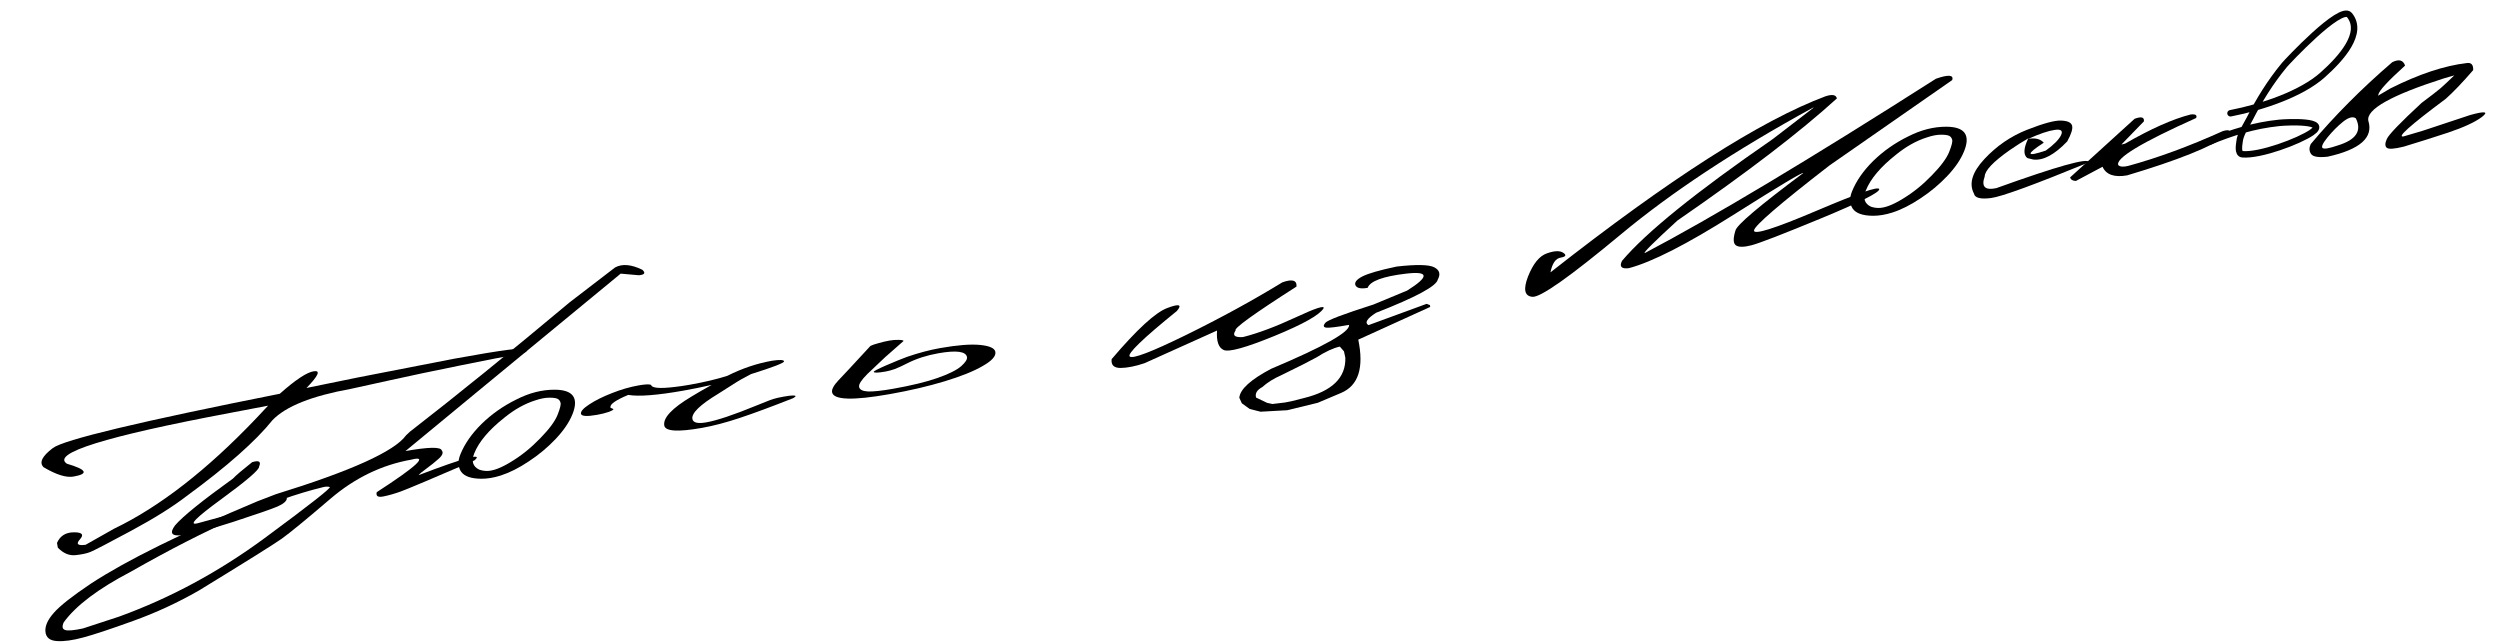<svg width="194" height="50" viewBox="0 0 194 50" fill="none" xmlns="http://www.w3.org/2000/svg">
<path d="M99.506 21.913C100.279 21.633 100.647 21.742 100.609 22.237C97.303 24.351 95.727 25.487 95.881 25.646C95.617 26.027 95.807 26.197 96.452 26.157C97.611 25.865 98.967 25.359 100.52 24.639C102.082 23.91 102.812 23.673 102.708 23.927C102.399 24.439 101.131 25.153 98.904 26.067C96.688 26.973 95.375 27.338 94.967 27.163C94.559 26.988 94.384 26.483 94.442 25.65L88.806 28.188C88.094 28.426 87.475 28.548 86.951 28.554C86.436 28.552 86.207 28.324 86.264 27.868C88.222 25.566 89.662 24.243 90.584 23.901C91.505 23.552 91.753 23.629 91.328 24.131C88.669 26.285 87.449 27.463 87.668 27.666C87.898 27.866 89.359 27.308 92.051 25.989C94.742 24.665 97.227 23.306 99.506 21.913Z" fill="black"/>
<path d="M111.298 20.744C111.713 20.956 111.803 21.274 111.57 21.699C111.466 22.206 109.869 23.064 106.78 24.273C106.072 24.727 105.877 25.046 106.196 25.231L110.703 23.579L110.96 23.673L110.985 23.817L105.401 26.356C105.856 28.54 105.414 29.918 104.075 30.489L102.257 31.257L99.891 31.833L97.82 31.949L96.977 31.736L96.367 31.297L96.171 30.867C96.226 30.208 97.047 29.459 98.636 28.621C102.762 26.881 104.778 25.745 104.684 25.211C103.709 25.383 103.115 25.454 102.904 25.424C102.692 25.387 102.67 25.264 102.839 25.055C103.008 24.845 104.255 24.371 106.581 23.631L109.2 22.545C110.928 21.46 110.896 21.023 109.105 21.235C107.314 21.446 106.322 21.814 106.129 22.337C105.608 22.429 105.294 22.364 105.186 22.142C105.089 21.918 105.266 21.688 105.716 21.454C106.177 21.218 107.068 20.961 108.391 20.683C109.926 20.511 110.895 20.531 111.298 20.744ZM97.471 30.851L98.333 31.264L98.742 31.35L99.716 31.233L100.229 31.133L101.181 30.89C103.371 30.354 104.444 29.31 104.398 27.759L104.293 27.266L103.971 26.896C103.464 27.005 102.857 27.286 102.149 27.739C101.681 28.001 100.768 28.463 99.411 29.124C98.838 29.374 98.35 29.68 97.945 30.043C97.538 30.263 97.38 30.532 97.471 30.851Z" fill="black"/>
<path d="M141.672 7.467C142.191 7.301 142.481 7.358 142.542 7.638C139.688 10.236 135.562 13.395 130.164 17.117C128.295 18.828 127.455 19.667 127.644 19.633C132.851 16.898 140.378 12.391 150.226 6.111C151.194 5.773 151.617 5.806 151.495 6.211L141.971 12.836C138.091 15.838 136.138 17.52 136.111 17.884C136.083 18.247 137.686 17.744 140.917 16.374C144.148 14.997 145.785 14.432 145.828 14.678C145.872 14.924 144.382 15.674 141.358 16.927C138.344 18.172 136.531 18.874 135.919 19.032C135.318 19.188 134.913 19.188 134.703 19.034C134.492 18.879 134.482 18.497 134.671 17.888C134.777 17.454 136.531 15.968 139.933 13.429C139.914 13.321 138.1 14.406 134.493 16.685C130.885 18.964 128.186 20.339 126.395 20.811C125.824 20.881 125.648 20.692 125.866 20.245C127.727 18.04 131.626 14.89 137.564 10.794L140.747 8.346L140.681 8.358C134.669 11.644 129.696 14.925 125.762 18.203C121.827 21.474 119.546 23.084 118.92 23.034C118.305 22.982 118.19 22.458 118.573 21.462C118.968 20.463 119.456 19.863 120.038 19.661C120.629 19.451 121.055 19.438 121.316 19.621C121.576 19.798 121.506 19.921 121.107 19.992C120.719 20.055 120.455 20.436 120.315 21.135C129.515 13.905 136.634 9.35 141.672 7.467Z" fill="black"/>
<path d="M157.308 10.068C158.576 9.57 159.455 9.333 159.943 9.357C160.437 9.374 160.72 9.503 160.792 9.745C160.863 9.98 160.738 10.39 160.416 10.975C159.432 12.004 158.555 12.472 157.783 12.381L157.323 12.267C157 12.017 157.024 11.508 157.393 10.738C156.927 11.003 156.442 11.31 155.94 11.66C154.668 12.557 154.026 13.235 154.012 13.694C153.734 14.486 154.033 14.789 154.909 14.601C159.694 12.88 162.091 12.212 162.1 12.595C157.854 14.338 155.323 15.262 154.506 15.367C153.689 15.473 153.247 15.359 153.18 15.025C152.773 14.256 153.04 13.364 153.983 12.349C154.931 11.327 156.039 10.567 157.308 10.068ZM157.389 10.778C157.93 10.682 158.332 10.78 158.597 11.073C157.176 11.996 157.23 12.198 158.759 11.68C159.376 11.231 159.768 10.836 159.935 10.493C160.101 10.144 159.937 10.007 159.444 10.081C158.957 10.148 158.272 10.38 157.389 10.778Z" fill="black"/>
<path d="M145.351 16.744C144.548 16.74 144.019 16.553 143.765 16.183C143.526 15.814 143.509 15.373 143.714 14.861C144.041 14.044 144.589 13.255 145.358 12.494C146.146 11.724 147.05 11.089 148.069 10.59C149.062 10.082 150.052 9.83 151.041 9.834C152.462 9.84 152.921 10.472 152.417 11.729C152.166 12.357 151.731 12.999 151.114 13.652C150.496 14.306 149.799 14.888 149.023 15.397C148.262 15.906 147.535 16.272 146.843 16.494C146.312 16.662 145.814 16.746 145.351 16.744ZM145.779 16.138C146.257 16.14 146.887 15.9 147.668 15.418C148.465 14.936 149.207 14.337 149.897 13.62C150.601 12.904 151.054 12.294 151.255 11.791C151.464 11.271 151.539 10.947 151.481 10.821C151.443 10.686 151.364 10.591 151.247 10.537C151.13 10.482 150.924 10.454 150.631 10.453C150.306 10.451 149.938 10.522 149.525 10.664C148.71 10.921 147.913 11.367 147.133 12.002C145.933 12.95 145.154 13.873 144.794 14.771C144.55 15.382 144.682 15.805 145.191 16.041C145.382 16.105 145.578 16.137 145.779 16.138Z" fill="black"/>
<path d="M37.359 37.151C36.556 37.147 36.028 36.961 35.773 36.591C35.535 36.221 35.518 35.78 35.723 35.268C36.05 34.451 36.598 33.662 37.367 32.901C38.154 32.131 39.058 31.496 40.078 30.997C41.071 30.489 42.061 30.237 43.05 30.241C44.47 30.247 44.929 30.879 44.426 32.136C44.174 32.765 43.74 33.406 43.122 34.06C42.505 34.714 41.808 35.295 41.031 35.804C40.27 36.314 39.544 36.679 38.852 36.901C38.32 37.07 37.823 37.153 37.359 37.151ZM37.787 36.546C38.266 36.548 38.896 36.308 39.677 35.825C40.473 35.343 41.216 34.744 41.905 34.027C42.61 33.311 43.063 32.701 43.264 32.199C43.472 31.678 43.548 31.354 43.49 31.228C43.451 31.093 43.373 30.998 43.256 30.944C43.138 30.889 42.933 30.861 42.639 30.86C42.315 30.859 41.946 30.929 41.534 31.071C40.719 31.328 39.922 31.774 39.141 32.41C37.942 33.358 37.162 34.281 36.803 35.178C36.558 35.789 36.691 36.212 37.2 36.449C37.391 36.512 37.587 36.545 37.787 36.546Z" fill="black"/>
<path d="M54.473 33.204C52.603 33.535 51.628 33.474 51.548 33.022C51.442 32.424 52.153 31.67 53.679 30.762C54.021 30.551 54.536 30.253 55.226 29.869C54.464 30.041 53.733 30.189 53.032 30.313C50.995 30.674 49.568 30.784 48.751 30.645C47.789 31.046 47.329 31.366 47.371 31.605L47.378 31.644L47.602 31.741C47.612 31.798 47.488 31.874 47.229 31.968C46.969 32.057 46.672 32.131 46.339 32.19C45.537 32.332 45.119 32.304 45.084 32.106C45.052 31.924 45.267 31.682 45.73 31.38C46.193 31.073 46.778 30.782 47.487 30.506C48.195 30.225 48.883 30.026 49.55 29.908C50.051 29.819 50.376 29.804 50.524 29.864C50.569 30.119 51.199 30.171 52.412 30.021C52.716 29.988 53.085 29.934 53.519 29.857C54.654 29.656 55.629 29.424 56.444 29.162C57.583 28.59 58.736 28.201 59.905 27.994C60.509 27.904 60.821 27.918 60.842 28.038C60.864 28.157 60.01 28.488 58.28 29.03C57.743 29.302 57.274 29.57 56.873 29.834L55.712 30.571C54.312 31.419 53.652 32.065 53.73 32.507C53.782 32.803 54.143 32.892 54.81 32.774C55.645 32.626 56.945 32.19 58.711 31.464C58.937 31.376 59.178 31.28 59.435 31.175C59.659 31.082 59.853 31.01 60.017 30.959C60.212 30.898 60.477 30.838 60.811 30.779C61.412 30.672 61.72 30.661 61.735 30.744C61.739 30.77 61.679 30.821 61.555 30.896C59.849 31.569 58.459 32.083 57.386 32.439C56.312 32.795 55.341 33.05 54.473 33.204Z" fill="black"/>
<path d="M69.038 30.585C66.167 31.094 64.677 31.044 64.569 30.435C64.53 30.212 64.698 29.9 65.075 29.501L65.858 28.67L67.549 26.842C67.675 26.777 67.886 26.705 68.182 26.626C68.477 26.541 68.758 26.475 69.026 26.428C69.259 26.387 69.497 26.369 69.739 26.374C69.981 26.38 70.107 26.408 70.116 26.46L68.686 27.719L67.314 29.016C66.846 29.485 66.63 29.818 66.665 30.016C66.703 30.234 66.931 30.355 67.349 30.378C67.765 30.395 68.424 30.324 69.326 30.165C70.728 29.916 71.867 29.64 72.743 29.334C73.619 29.029 74.236 28.721 74.594 28.411C74.921 28.117 75.069 27.885 75.039 27.713C74.96 27.266 74.219 27.166 72.816 27.414C71.915 27.574 71.116 27.831 70.421 28.184C70.043 28.38 69.708 28.533 69.418 28.644C69.158 28.733 68.928 28.795 68.728 28.83C68.127 28.936 67.818 28.945 67.803 28.857C67.793 28.805 68.108 28.639 68.748 28.36C69.419 28.069 69.966 27.847 70.386 27.692C71.295 27.381 72.15 27.154 72.952 27.012C74.287 26.776 75.323 26.694 76.06 26.768C76.796 26.841 77.189 27.021 77.24 27.307C77.298 27.635 76.967 28.002 76.247 28.408C75.56 28.809 74.579 29.202 73.305 29.589C72.03 29.975 70.608 30.308 69.038 30.585Z" fill="black"/>
<path d="M173.086 8.791C175.652 8.292 178.614 7.261 180.239 5.812C181.693 4.516 183.452 2.553 182.314 1.168C181.63 0.335 177.447 4.828 177.266 5.047C176.139 6.415 175.307 7.786 174.58 9.212C174.283 9.793 173.838 10.407 173.788 10.999C173.774 11.167 173.602 11.937 174.012 11.972C175.395 12.09 178.4 10.959 179.385 10.284C180.796 9.317 177.48 9.472 176.871 9.534C174.882 9.736 173.186 10.288 171.446 11.001" stroke="black" stroke-width="0.5" stroke-linecap="round"/>
<path d="M165.647 9.217C166.165 9.023 166.406 9.089 166.369 9.415L164.619 11.218L164.91 11.144C166.919 9.988 168.613 9.235 169.99 8.885C170.37 8.839 170.513 8.93 170.421 9.157C166.156 11.068 164.143 12.287 164.381 12.815C164.515 12.945 164.767 12.965 165.138 12.877C167.421 12.256 169.87 11.356 172.486 10.176C172.991 10.025 173.14 10.117 172.934 10.453C171.605 11.39 168.981 12.442 165.062 13.609C164.07 13.782 163.434 13.559 163.156 12.94L161.089 14.042C160.837 14.033 160.687 13.941 160.641 13.766L165.647 9.217Z" fill="black"/>
<path d="M185.636 4.829C186.153 4.569 186.486 4.656 186.634 5.09C185.301 6.292 184.609 7.043 184.56 7.344L184.529 7.429L185.503 6.858C187.713 5.75 189.686 5.095 191.422 4.894C191.771 4.841 191.937 5.024 191.919 5.443C191.086 6.406 190.377 7.147 189.794 7.666C187.016 9.734 185.929 10.706 186.531 10.582L187.991 10.151L191.69 8.925C192.832 8.607 193.138 8.655 192.607 9.068C192.074 9.472 191.194 9.88 189.967 10.293C188.748 10.694 187.603 11.056 186.534 11.378C185.798 11.562 185.358 11.591 185.213 11.466C185.068 11.341 185.069 11.115 185.216 10.788C185.361 10.452 186.261 9.518 187.915 7.986C188.629 7.452 189.12 7.073 189.388 6.848C189.653 6.615 190.009 6.282 190.455 5.849L189.622 6.089C185.542 7.396 183.596 8.493 183.784 9.381C184.187 10.674 183.138 11.599 180.636 12.157C179.923 12.239 179.491 12.169 179.339 11.948C179.187 11.727 179.178 11.472 179.311 11.182C181.155 8.987 183.263 6.869 185.636 4.829ZM180.616 10.659C180.238 11.125 180.113 11.403 180.242 11.496C180.379 11.578 180.762 11.51 181.389 11.293C182.828 10.861 183.302 10.157 182.812 9.181C182.579 9.019 182.246 9.109 181.815 9.451C181.394 9.791 180.995 10.194 180.616 10.659Z" fill="black"/>
<path d="M24.351 28.81C24.899 28.724 24.709 29.156 23.782 30.106L27.737 29.298L35.23 27.839C38.977 27.153 40.867 26.91 40.903 27.108C40.947 27.3 40.64 27.445 39.982 27.545C39.324 27.64 37.903 27.91 35.721 28.358C33.548 28.797 31.683 29.191 30.128 29.538L27.218 30.178C24.203 30.723 22.182 31.529 21.153 32.596C19.837 34.234 17.616 36.198 14.491 38.488C13.402 39.328 11.96 40.23 10.166 41.195C8.373 42.16 7.323 42.705 7.018 42.831C6.722 42.95 6.327 43.033 5.835 43.082C5.351 43.123 4.902 42.929 4.488 42.499L4.423 42.129C4.664 41.583 5.101 41.309 5.735 41.307C6.379 41.304 6.534 41.486 6.201 41.855C5.876 42.217 6.023 42.357 6.643 42.275L8.848 41.03C12.384 39.331 16.068 36.469 19.899 32.444L20.802 31.48L17.818 32.049C8.174 33.867 3.965 35.179 5.192 35.985C6.735 36.437 6.907 36.769 5.706 36.981C5.141 37.081 4.366 36.839 3.383 36.256C3.023 35.899 3.263 35.403 4.102 34.768C4.95 34.125 10.82 32.721 21.713 30.555C22.933 29.471 23.812 28.889 24.351 28.81ZM19.568 35.863C20.102 35.702 20.281 35.817 20.104 36.208C20.144 36.433 19.168 37.275 17.175 38.734C15.181 40.188 14.575 40.81 15.356 40.6C16.137 40.384 16.864 40.186 17.538 40.006C18.221 39.819 19.093 39.512 20.154 39.087L21.014 38.744C21.879 38.485 22.294 38.464 22.261 38.68C22.238 38.895 21.993 39.104 21.528 39.308C21.062 39.507 19.905 39.908 18.057 40.511C16.325 41.073 15.029 41.41 14.169 41.523C13.319 41.635 13.126 41.382 13.589 40.763C14.183 40.072 15.683 38.86 18.088 37.129C18.294 36.905 18.787 36.483 19.568 35.863Z" fill="black"/>
<path d="M47.728 20.756C48.279 20.454 48.985 20.514 49.848 20.936C50.117 21.182 50.024 21.323 49.57 21.359L48.166 21.234L36.928 30.492L31.464 35.002C33.26 34.684 34.198 34.667 34.279 34.952C34.42 35.115 34.341 35.331 34.041 35.6C33.74 35.868 33.427 36.12 33.1 36.355C32.773 36.59 32.568 36.762 32.485 36.871C36.108 35.488 37.55 35.108 36.811 35.731C33.493 37.16 31.593 37.961 31.113 38.134C30.642 38.306 30.189 38.436 29.754 38.524C29.329 38.61 29.156 38.5 29.235 38.193C32.375 36.16 33.27 35.319 31.919 35.668C29.627 36.074 27.535 37.086 25.642 38.704C23.749 40.323 22.489 41.356 21.863 41.804C21.235 42.247 19.088 43.59 15.423 45.832C13.788 46.768 12.09 47.553 10.329 48.185C8.56 48.825 7.27 49.252 6.459 49.468C5.638 49.691 4.959 49.783 4.42 49.746C3.873 49.715 3.575 49.478 3.527 49.033C3.479 48.588 3.698 48.093 4.185 47.547C4.661 47.004 5.618 46.251 7.054 45.289C9.805 43.491 14.11 41.362 19.968 38.904L21.405 38.351C27.245 36.548 30.613 35.025 31.509 33.783L31.798 33.508C35.424 30.697 39.563 27.346 44.215 23.452L47.728 20.756ZM5.051 48.887C5.259 48.961 5.722 48.921 6.442 48.766L9.256 47.844C13.226 46.4 16.981 44.375 20.521 41.768C24.05 39.163 25.739 37.838 25.588 37.793C25.436 37.742 25.238 37.752 24.995 37.823C21.081 38.776 16.131 40.958 10.145 44.368C7.625 45.683 5.892 46.991 4.946 48.292C4.799 48.617 4.834 48.815 5.051 48.887Z" fill="black"/>
</svg>
